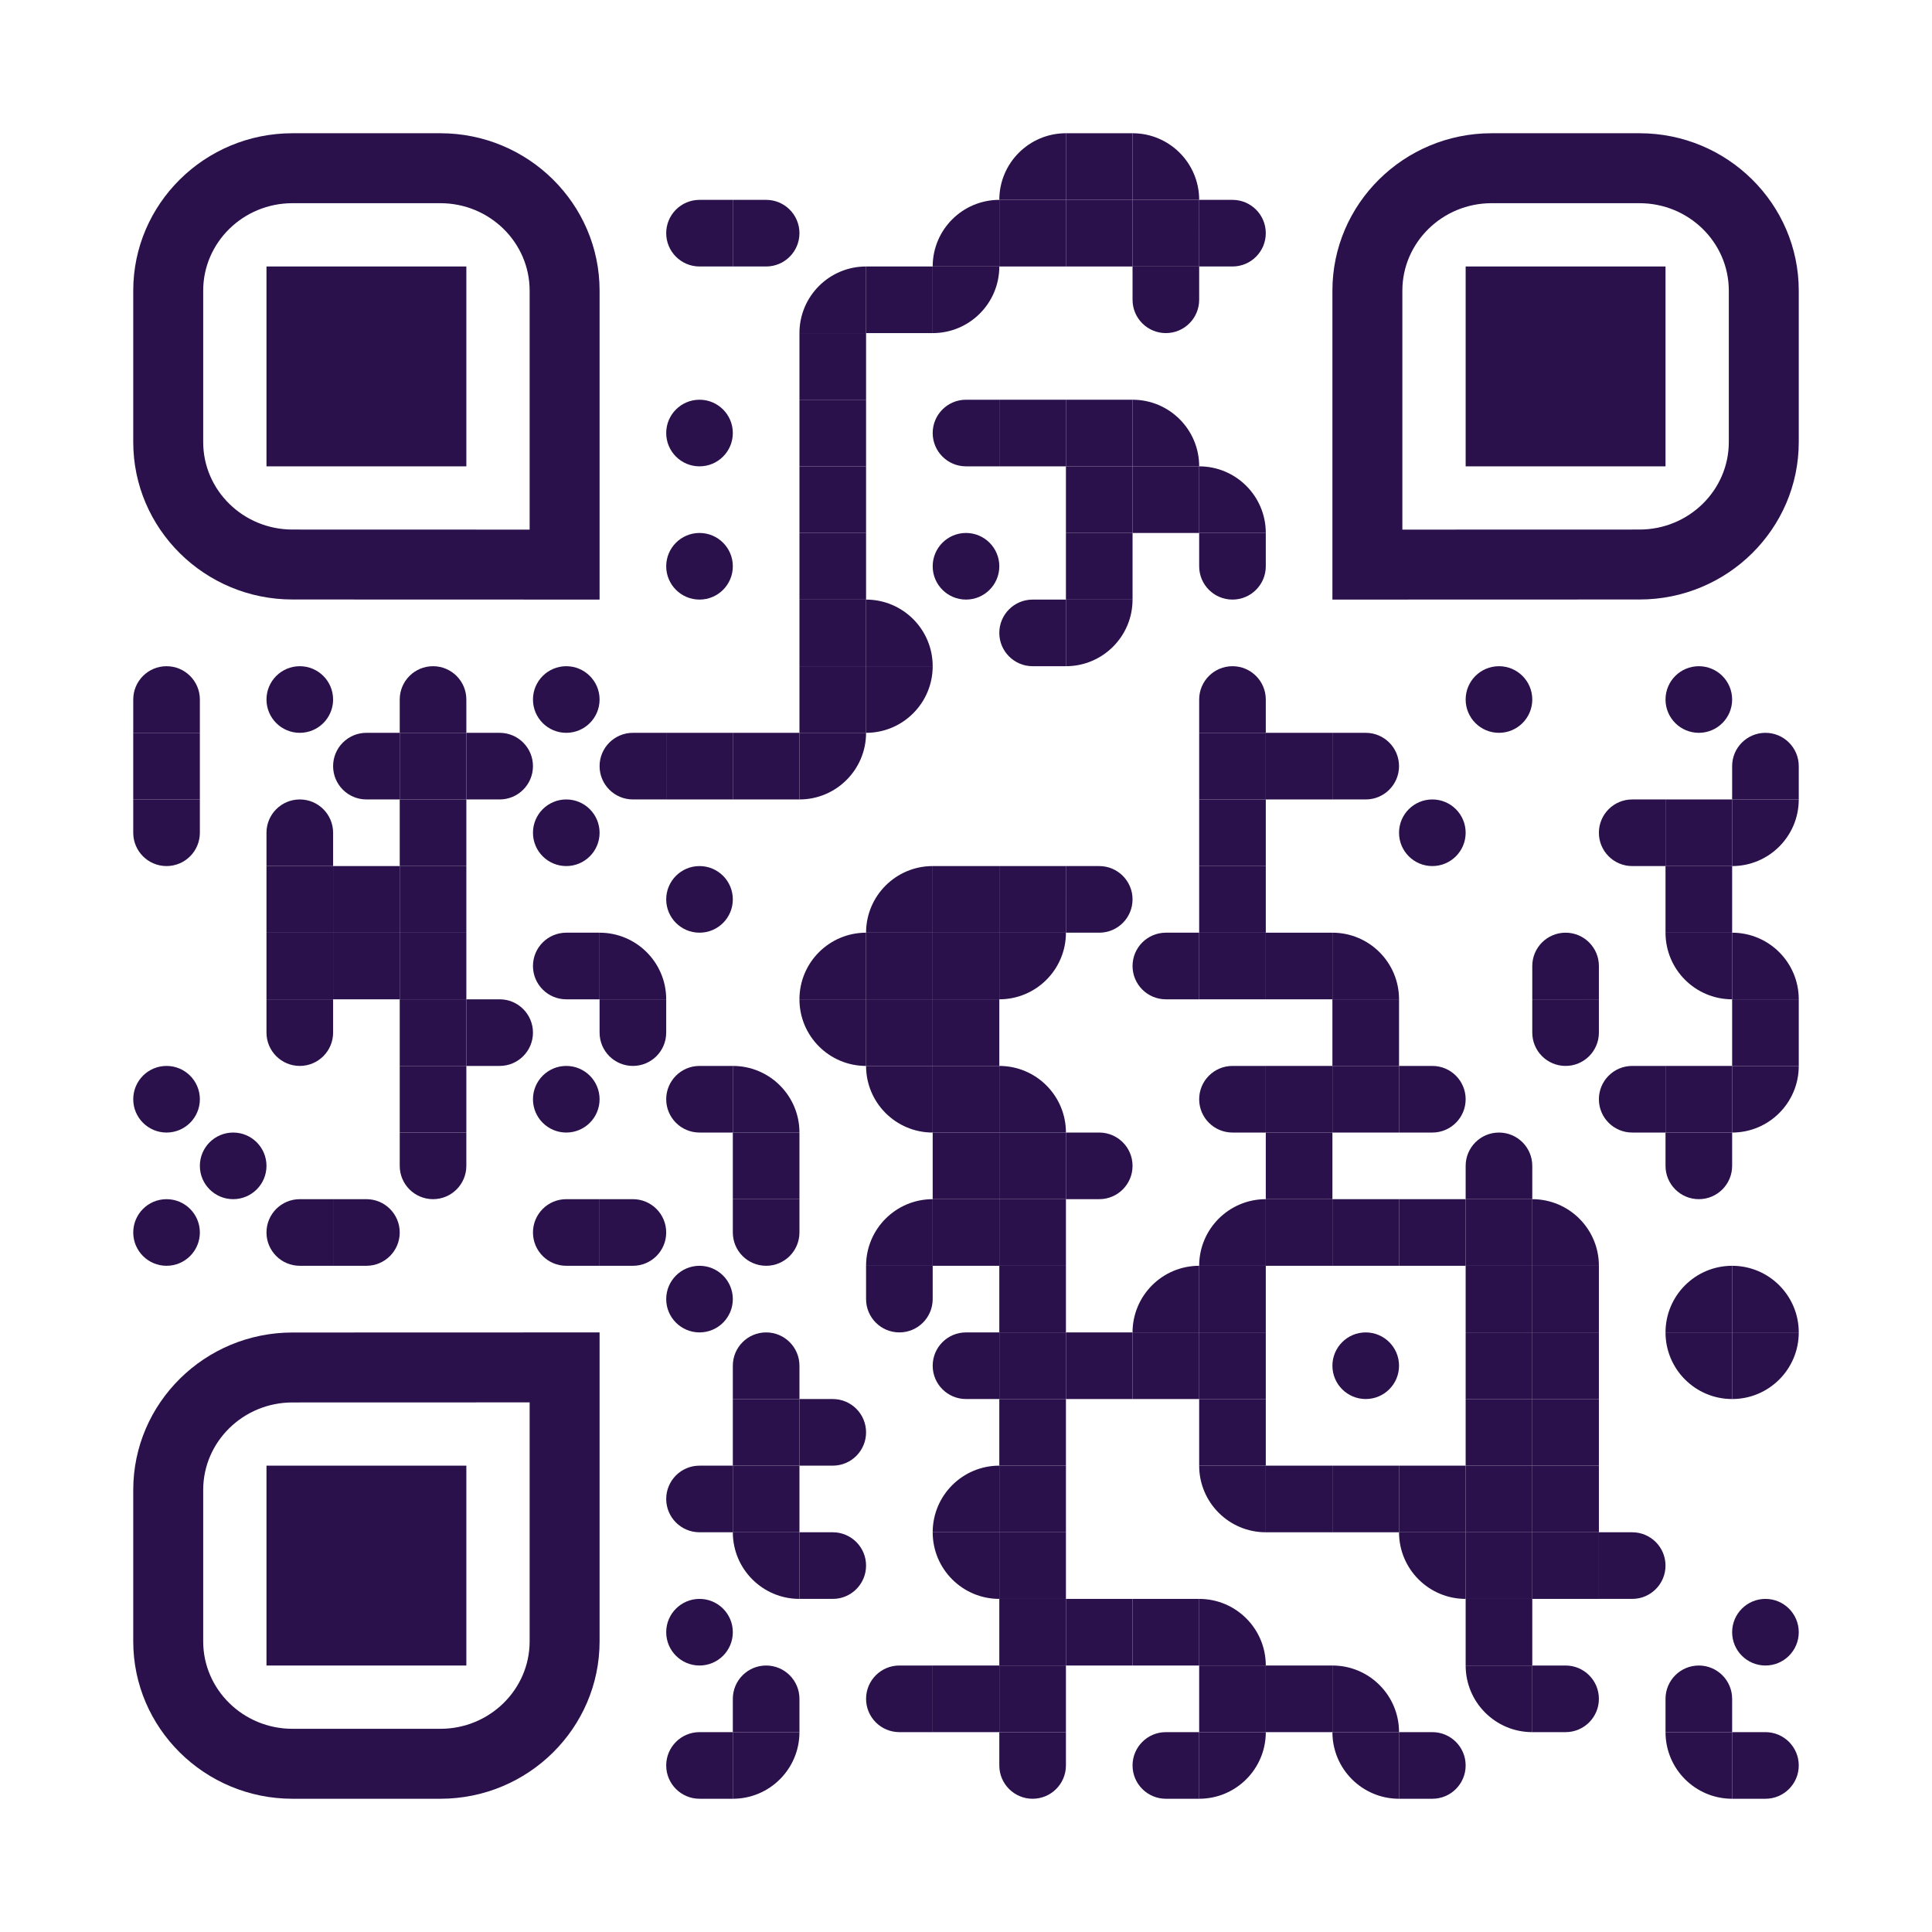 <?xml version="1.0" encoding="utf-8"?>
<!DOCTYPE svg PUBLIC "-//W3C//DTD SVG 1.1//EN" "http://www.w3.org/Graphics/SVG/1.1/DTD/svg11.dtd">
<svg version="1.1" id="Layer_1" xmlns="http://www.w3.org/2000/svg" xmlns:xlink="http://www.w3.org/1999/xlink" x="0px" y="0px"
width="348px" height="348px" viewBox="0 0 348 348" enable-background="new 0 0 348 348" xml:space="preserve">
<rect x="0" y="0" width="348" height="348" fill="rgb(255,255,255)" /><g transform="translate(24,24)"><g transform="translate(156,0) scale(0.024,0.024)"><g transform="" style="fill: rgb(42, 17, 75);">
<g>
	<path d="M0,500h500V0C223.861,0.001,0,223.854,0,500z"/>
</g>
</g></g><g transform="translate(168,0) scale(0.12,0.12)"><g transform="" style="fill: rgb(42, 17, 75);">
<rect width="100" height="100"/>
</g></g><g transform="translate(180,0) scale(0.024,0.024)"><g transform="" style="fill: rgb(42, 17, 75);">
<g>
	<path d="M0,0v500h500C500,223.853,276.142,0,0,0z"/>
</g>
</g></g><g transform="translate(96,12) scale(0.024,0.024)"><g transform="" style="fill: rgb(42, 17, 75);">
<path d="M250,0c58.27,0,250,0,250,0s0,170.182,0,250c0,62.305,0,250,0,250s-174.219,0-250,0
	C111.881,500,0,388.021,0,250C0,111.963,111.881,0,250,0z"/>
</g></g><g transform="translate(108,12) scale(0.024,0.024)"><g transform="" style="fill: rgb(42, 17, 75);">
<path d="M250,500c-58.271,0-250,0-250,0s0-170.207,0-250C0,187.676,0,0,0,0s174.261,0,250,0c138.064,0,250,111.929,250,250
	C500,388.064,388.064,500,250,500z"/>
</g></g><g transform="translate(144,12) scale(0.024,0.024)"><g transform="" style="fill: rgb(42, 17, 75);">
<g>
	<path d="M0,500h500V0C223.861,0.001,0,223.854,0,500z"/>
</g>
</g></g><g transform="translate(156,12) scale(0.12,0.12)"><g transform="" style="fill: rgb(42, 17, 75);">
<rect width="100" height="100"/>
</g></g><g transform="translate(168,12) scale(0.12,0.12)"><g transform="" style="fill: rgb(42, 17, 75);">
<rect width="100" height="100"/>
</g></g><g transform="translate(180,12) scale(0.12,0.12)"><g transform="" style="fill: rgb(42, 17, 75);">
<rect width="100" height="100"/>
</g></g><g transform="translate(192,12) scale(0.024,0.024)"><g transform="" style="fill: rgb(42, 17, 75);">
<path d="M250,500c-58.271,0-250,0-250,0s0-170.207,0-250C0,187.676,0,0,0,0s174.261,0,250,0c138.064,0,250,111.929,250,250
	C500,388.064,388.064,500,250,500z"/>
</g></g><g transform="translate(120,24) scale(0.024,0.024)"><g transform="" style="fill: rgb(42, 17, 75);">
<g>
	<path d="M0,500h500V0C223.861,0.001,0,223.854,0,500z"/>
</g>
</g></g><g transform="translate(132,24) scale(0.12,0.12)"><g transform="" style="fill: rgb(42, 17, 75);">
<rect width="100" height="100"/>
</g></g><g transform="translate(144,24) scale(0.024,0.024)"><g transform="" style="fill: rgb(42, 17, 75);">
<g>
	<path d="M500,0H0v500C276.142,500,500,276.142,500,0z"/>
</g>
</g></g><g transform="translate(180,24) scale(0.024,0.024)"><g transform="" style="fill: rgb(42, 17, 75);">
<path d="M0,250C0,191.729,0,0,0,0s170.201,0,250,0c62.324,0,250,0,250,0s0,174.261,0,250c0,138.064-111.936,250-250,250
	C111.929,500,0,388.064,0,250z"/>
</g></g><g transform="translate(120,36) scale(0.12,0.12)"><g transform="" style="fill: rgb(42, 17, 75);">
<rect width="100" height="100"/>
</g></g><g transform="translate(96,48) scale(0.024,0.024)"><g transform="" style="fill: rgb(42, 17, 75);">
<path d="M250,0c138.077,0,250,111.93,250,250c0,138.077-111.923,250-250,250C111.93,500,0,388.077,0,250C0,111.93,111.93,0,250,0z"
	/>
</g></g><g transform="translate(120,48) scale(0.12,0.12)"><g transform="" style="fill: rgb(42, 17, 75);">
<rect width="100" height="100"/>
</g></g><g transform="translate(144,48) scale(0.024,0.024)"><g transform="" style="fill: rgb(42, 17, 75);">
<path d="M250,0c58.27,0,250,0,250,0s0,170.182,0,250c0,62.305,0,250,0,250s-174.219,0-250,0
	C111.881,500,0,388.021,0,250C0,111.963,111.881,0,250,0z"/>
</g></g><g transform="translate(156,48) scale(0.12,0.12)"><g transform="" style="fill: rgb(42, 17, 75);">
<rect width="100" height="100"/>
</g></g><g transform="translate(168,48) scale(0.12,0.12)"><g transform="" style="fill: rgb(42, 17, 75);">
<rect width="100" height="100"/>
</g></g><g transform="translate(180,48) scale(0.024,0.024)"><g transform="" style="fill: rgb(42, 17, 75);">
<g>
	<path d="M0,0v500h500C500,223.853,276.142,0,0,0z"/>
</g>
</g></g><g transform="translate(120,60) scale(0.12,0.12)"><g transform="" style="fill: rgb(42, 17, 75);">
<rect width="100" height="100"/>
</g></g><g transform="translate(168,60) scale(0.12,0.12)"><g transform="" style="fill: rgb(42, 17, 75);">
<rect width="100" height="100"/>
</g></g><g transform="translate(180,60) scale(0.12,0.12)"><g transform="" style="fill: rgb(42, 17, 75);">
<rect width="100" height="100"/>
</g></g><g transform="translate(192,60) scale(0.024,0.024)"><g transform="" style="fill: rgb(42, 17, 75);">
<g>
	<path d="M0,0v500h500C500,223.853,276.142,0,0,0z"/>
</g>
</g></g><g transform="translate(96,72) scale(0.024,0.024)"><g transform="" style="fill: rgb(42, 17, 75);">
<path d="M250,0c138.077,0,250,111.93,250,250c0,138.077-111.923,250-250,250C111.93,500,0,388.077,0,250C0,111.93,111.93,0,250,0z"
	/>
</g></g><g transform="translate(120,72) scale(0.12,0.12)"><g transform="" style="fill: rgb(42, 17, 75);">
<rect width="100" height="100"/>
</g></g><g transform="translate(144,72) scale(0.024,0.024)"><g transform="" style="fill: rgb(42, 17, 75);">
<path d="M250,0c138.077,0,250,111.93,250,250c0,138.077-111.923,250-250,250C111.93,500,0,388.077,0,250C0,111.93,111.93,0,250,0z"
	/>
</g></g><g transform="translate(168,72) scale(0.12,0.12)"><g transform="" style="fill: rgb(42, 17, 75);">
<rect width="100" height="100"/>
</g></g><g transform="translate(192,72) scale(0.024,0.024)"><g transform="" style="fill: rgb(42, 17, 75);">
<path d="M0,250C0,191.729,0,0,0,0s170.201,0,250,0c62.324,0,250,0,250,0s0,174.261,0,250c0,138.064-111.936,250-250,250
	C111.929,500,0,388.064,0,250z"/>
</g></g><g transform="translate(120,84) scale(0.12,0.12)"><g transform="" style="fill: rgb(42, 17, 75);">
<rect width="100" height="100"/>
</g></g><g transform="translate(132,84) scale(0.024,0.024)"><g transform="" style="fill: rgb(42, 17, 75);">
<g>
	<path d="M0,0v500h500C500,223.853,276.142,0,0,0z"/>
</g>
</g></g><g transform="translate(156,84) scale(0.024,0.024)"><g transform="" style="fill: rgb(42, 17, 75);">
<path d="M250,0c58.27,0,250,0,250,0s0,170.182,0,250c0,62.305,0,250,0,250s-174.219,0-250,0
	C111.881,500,0,388.021,0,250C0,111.963,111.881,0,250,0z"/>
</g></g><g transform="translate(168,84) scale(0.024,0.024)"><g transform="" style="fill: rgb(42, 17, 75);">
<g>
	<path d="M500,0H0v500C276.142,500,500,276.142,500,0z"/>
</g>
</g></g><g transform="translate(0,96) scale(0.024,0.024)"><g transform="" style="fill: rgb(42, 17, 75);">
<path d="M500,250c0,58.266,0,250,0,250s-170.194,0-250-0.012c-62.324,0.012-250,0-250,0s0-174.241,0-249.994
	C0.006,111.931,111.929,0,249.994,0C388.064,0,500,111.93,500,250z"/>
</g></g><g transform="translate(24,96) scale(0.024,0.024)"><g transform="" style="fill: rgb(42, 17, 75);">
<path d="M250,0c138.077,0,250,111.93,250,250c0,138.077-111.923,250-250,250C111.93,500,0,388.077,0,250C0,111.93,111.93,0,250,0z"
	/>
</g></g><g transform="translate(48,96) scale(0.024,0.024)"><g transform="" style="fill: rgb(42, 17, 75);">
<path d="M500,250c0,58.266,0,250,0,250s-170.194,0-250-0.012c-62.324,0.012-250,0-250,0s0-174.241,0-249.994
	C0.006,111.931,111.929,0,249.994,0C388.064,0,500,111.93,500,250z"/>
</g></g><g transform="translate(72,96) scale(0.024,0.024)"><g transform="" style="fill: rgb(42, 17, 75);">
<path d="M250,0c138.077,0,250,111.93,250,250c0,138.077-111.923,250-250,250C111.93,500,0,388.077,0,250C0,111.93,111.93,0,250,0z"
	/>
</g></g><g transform="translate(120,96) scale(0.12,0.12)"><g transform="" style="fill: rgb(42, 17, 75);">
<rect width="100" height="100"/>
</g></g><g transform="translate(132,96) scale(0.024,0.024)"><g transform="" style="fill: rgb(42, 17, 75);">
<g>
	<path d="M500,0H0v500C276.142,500,500,276.142,500,0z"/>
</g>
</g></g><g transform="translate(192,96) scale(0.024,0.024)"><g transform="" style="fill: rgb(42, 17, 75);">
<path d="M500,250c0,58.266,0,250,0,250s-170.194,0-250-0.012c-62.324,0.012-250,0-250,0s0-174.241,0-249.994
	C0.006,111.931,111.929,0,249.994,0C388.064,0,500,111.93,500,250z"/>
</g></g><g transform="translate(240,96) scale(0.024,0.024)"><g transform="" style="fill: rgb(42, 17, 75);">
<path d="M250,0c138.077,0,250,111.93,250,250c0,138.077-111.923,250-250,250C111.93,500,0,388.077,0,250C0,111.93,111.93,0,250,0z"
	/>
</g></g><g transform="translate(276,96) scale(0.024,0.024)"><g transform="" style="fill: rgb(42, 17, 75);">
<path d="M250,0c138.077,0,250,111.93,250,250c0,138.077-111.923,250-250,250C111.93,500,0,388.077,0,250C0,111.93,111.93,0,250,0z"
	/>
</g></g><g transform="translate(0,108) scale(0.12,0.12)"><g transform="" style="fill: rgb(42, 17, 75);">
<rect width="100" height="100"/>
</g></g><g transform="translate(36,108) scale(0.024,0.024)"><g transform="" style="fill: rgb(42, 17, 75);">
<path d="M250,0c58.27,0,250,0,250,0s0,170.182,0,250c0,62.305,0,250,0,250s-174.219,0-250,0
	C111.881,500,0,388.021,0,250C0,111.963,111.881,0,250,0z"/>
</g></g><g transform="translate(48,108) scale(0.12,0.12)"><g transform="" style="fill: rgb(42, 17, 75);">
<rect width="100" height="100"/>
</g></g><g transform="translate(60,108) scale(0.024,0.024)"><g transform="" style="fill: rgb(42, 17, 75);">
<path d="M250,500c-58.271,0-250,0-250,0s0-170.207,0-250C0,187.676,0,0,0,0s174.261,0,250,0c138.064,0,250,111.929,250,250
	C500,388.064,388.064,500,250,500z"/>
</g></g><g transform="translate(84,108) scale(0.024,0.024)"><g transform="" style="fill: rgb(42, 17, 75);">
<path d="M250,0c58.27,0,250,0,250,0s0,170.182,0,250c0,62.305,0,250,0,250s-174.219,0-250,0
	C111.881,500,0,388.021,0,250C0,111.963,111.881,0,250,0z"/>
</g></g><g transform="translate(96,108) scale(0.12,0.12)"><g transform="" style="fill: rgb(42, 17, 75);">
<rect width="100" height="100"/>
</g></g><g transform="translate(108,108) scale(0.12,0.12)"><g transform="" style="fill: rgb(42, 17, 75);">
<rect width="100" height="100"/>
</g></g><g transform="translate(120,108) scale(0.024,0.024)"><g transform="" style="fill: rgb(42, 17, 75);">
<g>
	<path d="M500,0H0v500C276.142,500,500,276.142,500,0z"/>
</g>
</g></g><g transform="translate(192,108) scale(0.12,0.12)"><g transform="" style="fill: rgb(42, 17, 75);">
<rect width="100" height="100"/>
</g></g><g transform="translate(204,108) scale(0.12,0.12)"><g transform="" style="fill: rgb(42, 17, 75);">
<rect width="100" height="100"/>
</g></g><g transform="translate(216,108) scale(0.024,0.024)"><g transform="" style="fill: rgb(42, 17, 75);">
<path d="M250,500c-58.271,0-250,0-250,0s0-170.207,0-250C0,187.676,0,0,0,0s174.261,0,250,0c138.064,0,250,111.929,250,250
	C500,388.064,388.064,500,250,500z"/>
</g></g><g transform="translate(288,108) scale(0.024,0.024)"><g transform="" style="fill: rgb(42, 17, 75);">
<path d="M500,250c0,58.266,0,250,0,250s-170.194,0-250-0.012c-62.324,0.012-250,0-250,0s0-174.241,0-249.994
	C0.006,111.931,111.929,0,249.994,0C388.064,0,500,111.93,500,250z"/>
</g></g><g transform="translate(0,120) scale(0.024,0.024)"><g transform="" style="fill: rgb(42, 17, 75);">
<path d="M0,250C0,191.729,0,0,0,0s170.201,0,250,0c62.324,0,250,0,250,0s0,174.261,0,250c0,138.064-111.936,250-250,250
	C111.929,500,0,388.064,0,250z"/>
</g></g><g transform="translate(24,120) scale(0.024,0.024)"><g transform="" style="fill: rgb(42, 17, 75);">
<path d="M500,250c0,58.266,0,250,0,250s-170.194,0-250-0.012c-62.324,0.012-250,0-250,0s0-174.241,0-249.994
	C0.006,111.931,111.929,0,249.994,0C388.064,0,500,111.93,500,250z"/>
</g></g><g transform="translate(48,120) scale(0.12,0.12)"><g transform="" style="fill: rgb(42, 17, 75);">
<rect width="100" height="100"/>
</g></g><g transform="translate(72,120) scale(0.024,0.024)"><g transform="" style="fill: rgb(42, 17, 75);">
<path d="M250,0c138.077,0,250,111.93,250,250c0,138.077-111.923,250-250,250C111.93,500,0,388.077,0,250C0,111.93,111.93,0,250,0z"
	/>
</g></g><g transform="translate(192,120) scale(0.12,0.12)"><g transform="" style="fill: rgb(42, 17, 75);">
<rect width="100" height="100"/>
</g></g><g transform="translate(228,120) scale(0.024,0.024)"><g transform="" style="fill: rgb(42, 17, 75);">
<path d="M250,0c138.077,0,250,111.93,250,250c0,138.077-111.923,250-250,250C111.93,500,0,388.077,0,250C0,111.93,111.93,0,250,0z"
	/>
</g></g><g transform="translate(264,120) scale(0.024,0.024)"><g transform="" style="fill: rgb(42, 17, 75);">
<path d="M250,0c58.27,0,250,0,250,0s0,170.182,0,250c0,62.305,0,250,0,250s-174.219,0-250,0
	C111.881,500,0,388.021,0,250C0,111.963,111.881,0,250,0z"/>
</g></g><g transform="translate(276,120) scale(0.12,0.12)"><g transform="" style="fill: rgb(42, 17, 75);">
<rect width="100" height="100"/>
</g></g><g transform="translate(288,120) scale(0.024,0.024)"><g transform="" style="fill: rgb(42, 17, 75);">
<g>
	<path d="M500,0H0v500C276.142,500,500,276.142,500,0z"/>
</g>
</g></g><g transform="translate(24,132) scale(0.12,0.12)"><g transform="" style="fill: rgb(42, 17, 75);">
<rect width="100" height="100"/>
</g></g><g transform="translate(36,132) scale(0.12,0.12)"><g transform="" style="fill: rgb(42, 17, 75);">
<rect width="100" height="100"/>
</g></g><g transform="translate(48,132) scale(0.12,0.12)"><g transform="" style="fill: rgb(42, 17, 75);">
<rect width="100" height="100"/>
</g></g><g transform="translate(96,132) scale(0.024,0.024)"><g transform="" style="fill: rgb(42, 17, 75);">
<path d="M250,0c138.077,0,250,111.93,250,250c0,138.077-111.923,250-250,250C111.93,500,0,388.077,0,250C0,111.93,111.93,0,250,0z"
	/>
</g></g><g transform="translate(132,132) scale(0.024,0.024)"><g transform="" style="fill: rgb(42, 17, 75);">
<g>
	<path d="M0,500h500V0C223.861,0.001,0,223.854,0,500z"/>
</g>
</g></g><g transform="translate(144,132) scale(0.12,0.12)"><g transform="" style="fill: rgb(42, 17, 75);">
<rect width="100" height="100"/>
</g></g><g transform="translate(156,132) scale(0.12,0.12)"><g transform="" style="fill: rgb(42, 17, 75);">
<rect width="100" height="100"/>
</g></g><g transform="translate(168,132) scale(0.024,0.024)"><g transform="" style="fill: rgb(42, 17, 75);">
<path d="M250,500c-58.271,0-250,0-250,0s0-170.207,0-250C0,187.676,0,0,0,0s174.261,0,250,0c138.064,0,250,111.929,250,250
	C500,388.064,388.064,500,250,500z"/>
</g></g><g transform="translate(192,132) scale(0.12,0.12)"><g transform="" style="fill: rgb(42, 17, 75);">
<rect width="100" height="100"/>
</g></g><g transform="translate(276,132) scale(0.12,0.12)"><g transform="" style="fill: rgb(42, 17, 75);">
<rect width="100" height="100"/>
</g></g><g transform="translate(24,144) scale(0.12,0.12)"><g transform="" style="fill: rgb(42, 17, 75);">
<rect width="100" height="100"/>
</g></g><g transform="translate(36,144) scale(0.12,0.12)"><g transform="" style="fill: rgb(42, 17, 75);">
<rect width="100" height="100"/>
</g></g><g transform="translate(48,144) scale(0.12,0.12)"><g transform="" style="fill: rgb(42, 17, 75);">
<rect width="100" height="100"/>
</g></g><g transform="translate(72,144) scale(0.024,0.024)"><g transform="" style="fill: rgb(42, 17, 75);">
<path d="M250,0c58.27,0,250,0,250,0s0,170.182,0,250c0,62.305,0,250,0,250s-174.219,0-250,0
	C111.881,500,0,388.021,0,250C0,111.963,111.881,0,250,0z"/>
</g></g><g transform="translate(84,144) scale(0.024,0.024)"><g transform="" style="fill: rgb(42, 17, 75);">
<g>
	<path d="M0,0v500h500C500,223.853,276.142,0,0,0z"/>
</g>
</g></g><g transform="translate(120,144) scale(0.024,0.024)"><g transform="" style="fill: rgb(42, 17, 75);">
<g>
	<path d="M0,500h500V0C223.861,0.001,0,223.854,0,500z"/>
</g>
</g></g><g transform="translate(132,144) scale(0.12,0.12)"><g transform="" style="fill: rgb(42, 17, 75);">
<rect width="100" height="100"/>
</g></g><g transform="translate(144,144) scale(0.12,0.12)"><g transform="" style="fill: rgb(42, 17, 75);">
<rect width="100" height="100"/>
</g></g><g transform="translate(156,144) scale(0.024,0.024)"><g transform="" style="fill: rgb(42, 17, 75);">
<g>
	<path d="M500,0H0v500C276.142,500,500,276.142,500,0z"/>
</g>
</g></g><g transform="translate(180,144) scale(0.024,0.024)"><g transform="" style="fill: rgb(42, 17, 75);">
<path d="M250,0c58.27,0,250,0,250,0s0,170.182,0,250c0,62.305,0,250,0,250s-174.219,0-250,0
	C111.881,500,0,388.021,0,250C0,111.963,111.881,0,250,0z"/>
</g></g><g transform="translate(192,144) scale(0.12,0.12)"><g transform="" style="fill: rgb(42, 17, 75);">
<rect width="100" height="100"/>
</g></g><g transform="translate(204,144) scale(0.12,0.12)"><g transform="" style="fill: rgb(42, 17, 75);">
<rect width="100" height="100"/>
</g></g><g transform="translate(216,144) scale(0.024,0.024)"><g transform="" style="fill: rgb(42, 17, 75);">
<g>
	<path d="M0,0v500h500C500,223.853,276.142,0,0,0z"/>
</g>
</g></g><g transform="translate(252,144) scale(0.024,0.024)"><g transform="" style="fill: rgb(42, 17, 75);">
<path d="M500,250c0,58.266,0,250,0,250s-170.194,0-250-0.012c-62.324,0.012-250,0-250,0s0-174.241,0-249.994
	C0.006,111.931,111.929,0,249.994,0C388.064,0,500,111.93,500,250z"/>
</g></g><g transform="translate(276,144) scale(0.024,0.024)"><g transform="" style="fill: rgb(42, 17, 75);">
<g>
	<path d="M500,500V0H0C0.001,276.142,223.853,500,500,500z"/>
</g>
</g></g><g transform="translate(288,144) scale(0.024,0.024)"><g transform="" style="fill: rgb(42, 17, 75);">
<g>
	<path d="M0,0v500h500C500,223.853,276.142,0,0,0z"/>
</g>
</g></g><g transform="translate(24,156) scale(0.024,0.024)"><g transform="" style="fill: rgb(42, 17, 75);">
<path d="M0,250C0,191.729,0,0,0,0s170.201,0,250,0c62.324,0,250,0,250,0s0,174.261,0,250c0,138.064-111.936,250-250,250
	C111.929,500,0,388.064,0,250z"/>
</g></g><g transform="translate(48,156) scale(0.12,0.12)"><g transform="" style="fill: rgb(42, 17, 75);">
<rect width="100" height="100"/>
</g></g><g transform="translate(60,156) scale(0.024,0.024)"><g transform="" style="fill: rgb(42, 17, 75);">
<path d="M250,500c-58.271,0-250,0-250,0s0-170.207,0-250C0,187.676,0,0,0,0s174.261,0,250,0c138.064,0,250,111.929,250,250
	C500,388.064,388.064,500,250,500z"/>
</g></g><g transform="translate(84,156) scale(0.024,0.024)"><g transform="" style="fill: rgb(42, 17, 75);">
<path d="M0,250C0,191.729,0,0,0,0s170.201,0,250,0c62.324,0,250,0,250,0s0,174.261,0,250c0,138.064-111.936,250-250,250
	C111.929,500,0,388.064,0,250z"/>
</g></g><g transform="translate(120,156) scale(0.024,0.024)"><g transform="" style="fill: rgb(42, 17, 75);">
<g>
	<path d="M500,500V0H0C0.001,276.142,223.853,500,500,500z"/>
</g>
</g></g><g transform="translate(132,156) scale(0.12,0.12)"><g transform="" style="fill: rgb(42, 17, 75);">
<rect width="100" height="100"/>
</g></g><g transform="translate(144,156) scale(0.12,0.12)"><g transform="" style="fill: rgb(42, 17, 75);">
<rect width="100" height="100"/>
</g></g><g transform="translate(216,156) scale(0.12,0.12)"><g transform="" style="fill: rgb(42, 17, 75);">
<rect width="100" height="100"/>
</g></g><g transform="translate(252,156) scale(0.024,0.024)"><g transform="" style="fill: rgb(42, 17, 75);">
<path d="M0,250C0,191.729,0,0,0,0s170.201,0,250,0c62.324,0,250,0,250,0s0,174.261,0,250c0,138.064-111.936,250-250,250
	C111.929,500,0,388.064,0,250z"/>
</g></g><g transform="translate(288,156) scale(0.12,0.12)"><g transform="" style="fill: rgb(42, 17, 75);">
<rect width="100" height="100"/>
</g></g><g transform="translate(0,168) scale(0.024,0.024)"><g transform="" style="fill: rgb(42, 17, 75);">
<path d="M250,0c138.077,0,250,111.93,250,250c0,138.077-111.923,250-250,250C111.93,500,0,388.077,0,250C0,111.93,111.93,0,250,0z"
	/>
</g></g><g transform="translate(48,168) scale(0.12,0.12)"><g transform="" style="fill: rgb(42, 17, 75);">
<rect width="100" height="100"/>
</g></g><g transform="translate(72,168) scale(0.024,0.024)"><g transform="" style="fill: rgb(42, 17, 75);">
<path d="M250,0c138.077,0,250,111.93,250,250c0,138.077-111.923,250-250,250C111.93,500,0,388.077,0,250C0,111.93,111.93,0,250,0z"
	/>
</g></g><g transform="translate(96,168) scale(0.024,0.024)"><g transform="" style="fill: rgb(42, 17, 75);">
<path d="M250,0c58.27,0,250,0,250,0s0,170.182,0,250c0,62.305,0,250,0,250s-174.219,0-250,0
	C111.881,500,0,388.021,0,250C0,111.963,111.881,0,250,0z"/>
</g></g><g transform="translate(108,168) scale(0.024,0.024)"><g transform="" style="fill: rgb(42, 17, 75);">
<g>
	<path d="M0,0v500h500C500,223.853,276.142,0,0,0z"/>
</g>
</g></g><g transform="translate(132,168) scale(0.024,0.024)"><g transform="" style="fill: rgb(42, 17, 75);">
<g>
	<path d="M500,500V0H0C0.001,276.142,223.853,500,500,500z"/>
</g>
</g></g><g transform="translate(144,168) scale(0.12,0.12)"><g transform="" style="fill: rgb(42, 17, 75);">
<rect width="100" height="100"/>
</g></g><g transform="translate(156,168) scale(0.024,0.024)"><g transform="" style="fill: rgb(42, 17, 75);">
<g>
	<path d="M0,0v500h500C500,223.853,276.142,0,0,0z"/>
</g>
</g></g><g transform="translate(192,168) scale(0.024,0.024)"><g transform="" style="fill: rgb(42, 17, 75);">
<path d="M250,0c58.27,0,250,0,250,0s0,170.182,0,250c0,62.305,0,250,0,250s-174.219,0-250,0
	C111.881,500,0,388.021,0,250C0,111.963,111.881,0,250,0z"/>
</g></g><g transform="translate(204,168) scale(0.12,0.12)"><g transform="" style="fill: rgb(42, 17, 75);">
<rect width="100" height="100"/>
</g></g><g transform="translate(216,168) scale(0.12,0.12)"><g transform="" style="fill: rgb(42, 17, 75);">
<rect width="100" height="100"/>
</g></g><g transform="translate(228,168) scale(0.024,0.024)"><g transform="" style="fill: rgb(42, 17, 75);">
<path d="M250,500c-58.271,0-250,0-250,0s0-170.207,0-250C0,187.676,0,0,0,0s174.261,0,250,0c138.064,0,250,111.929,250,250
	C500,388.064,388.064,500,250,500z"/>
</g></g><g transform="translate(264,168) scale(0.024,0.024)"><g transform="" style="fill: rgb(42, 17, 75);">
<path d="M250,0c58.27,0,250,0,250,0s0,170.182,0,250c0,62.305,0,250,0,250s-174.219,0-250,0
	C111.881,500,0,388.021,0,250C0,111.963,111.881,0,250,0z"/>
</g></g><g transform="translate(276,168) scale(0.12,0.12)"><g transform="" style="fill: rgb(42, 17, 75);">
<rect width="100" height="100"/>
</g></g><g transform="translate(288,168) scale(0.024,0.024)"><g transform="" style="fill: rgb(42, 17, 75);">
<g>
	<path d="M500,0H0v500C276.142,500,500,276.142,500,0z"/>
</g>
</g></g><g transform="translate(12,180) scale(0.024,0.024)"><g transform="" style="fill: rgb(42, 17, 75);">
<path d="M250,0c138.077,0,250,111.93,250,250c0,138.077-111.923,250-250,250C111.93,500,0,388.077,0,250C0,111.93,111.93,0,250,0z"
	/>
</g></g><g transform="translate(48,180) scale(0.024,0.024)"><g transform="" style="fill: rgb(42, 17, 75);">
<path d="M0,250C0,191.729,0,0,0,0s170.201,0,250,0c62.324,0,250,0,250,0s0,174.261,0,250c0,138.064-111.936,250-250,250
	C111.929,500,0,388.064,0,250z"/>
</g></g><g transform="translate(108,180) scale(0.12,0.12)"><g transform="" style="fill: rgb(42, 17, 75);">
<rect width="100" height="100"/>
</g></g><g transform="translate(144,180) scale(0.12,0.12)"><g transform="" style="fill: rgb(42, 17, 75);">
<rect width="100" height="100"/>
</g></g><g transform="translate(156,180) scale(0.12,0.12)"><g transform="" style="fill: rgb(42, 17, 75);">
<rect width="100" height="100"/>
</g></g><g transform="translate(168,180) scale(0.024,0.024)"><g transform="" style="fill: rgb(42, 17, 75);">
<path d="M250,500c-58.271,0-250,0-250,0s0-170.207,0-250C0,187.676,0,0,0,0s174.261,0,250,0c138.064,0,250,111.929,250,250
	C500,388.064,388.064,500,250,500z"/>
</g></g><g transform="translate(204,180) scale(0.12,0.12)"><g transform="" style="fill: rgb(42, 17, 75);">
<rect width="100" height="100"/>
</g></g><g transform="translate(240,180) scale(0.024,0.024)"><g transform="" style="fill: rgb(42, 17, 75);">
<path d="M500,250c0,58.266,0,250,0,250s-170.194,0-250-0.012c-62.324,0.012-250,0-250,0s0-174.241,0-249.994
	C0.006,111.931,111.929,0,249.994,0C388.064,0,500,111.93,500,250z"/>
</g></g><g transform="translate(276,180) scale(0.024,0.024)"><g transform="" style="fill: rgb(42, 17, 75);">
<path d="M0,250C0,191.729,0,0,0,0s170.201,0,250,0c62.324,0,250,0,250,0s0,174.261,0,250c0,138.064-111.936,250-250,250
	C111.929,500,0,388.064,0,250z"/>
</g></g><g transform="translate(0,192) scale(0.024,0.024)"><g transform="" style="fill: rgb(42, 17, 75);">
<path d="M250,0c138.077,0,250,111.93,250,250c0,138.077-111.923,250-250,250C111.93,500,0,388.077,0,250C0,111.93,111.93,0,250,0z"
	/>
</g></g><g transform="translate(24,192) scale(0.024,0.024)"><g transform="" style="fill: rgb(42, 17, 75);">
<path d="M250,0c58.27,0,250,0,250,0s0,170.182,0,250c0,62.305,0,250,0,250s-174.219,0-250,0
	C111.881,500,0,388.021,0,250C0,111.963,111.881,0,250,0z"/>
</g></g><g transform="translate(36,192) scale(0.024,0.024)"><g transform="" style="fill: rgb(42, 17, 75);">
<path d="M250,500c-58.271,0-250,0-250,0s0-170.207,0-250C0,187.676,0,0,0,0s174.261,0,250,0c138.064,0,250,111.929,250,250
	C500,388.064,388.064,500,250,500z"/>
</g></g><g transform="translate(72,192) scale(0.024,0.024)"><g transform="" style="fill: rgb(42, 17, 75);">
<path d="M250,0c58.27,0,250,0,250,0s0,170.182,0,250c0,62.305,0,250,0,250s-174.219,0-250,0
	C111.881,500,0,388.021,0,250C0,111.963,111.881,0,250,0z"/>
</g></g><g transform="translate(84,192) scale(0.024,0.024)"><g transform="" style="fill: rgb(42, 17, 75);">
<path d="M250,500c-58.271,0-250,0-250,0s0-170.207,0-250C0,187.676,0,0,0,0s174.261,0,250,0c138.064,0,250,111.929,250,250
	C500,388.064,388.064,500,250,500z"/>
</g></g><g transform="translate(108,192) scale(0.024,0.024)"><g transform="" style="fill: rgb(42, 17, 75);">
<path d="M0,250C0,191.729,0,0,0,0s170.201,0,250,0c62.324,0,250,0,250,0s0,174.261,0,250c0,138.064-111.936,250-250,250
	C111.929,500,0,388.064,0,250z"/>
</g></g><g transform="translate(132,192) scale(0.024,0.024)"><g transform="" style="fill: rgb(42, 17, 75);">
<g>
	<path d="M0,500h500V0C223.861,0.001,0,223.854,0,500z"/>
</g>
</g></g><g transform="translate(144,192) scale(0.12,0.12)"><g transform="" style="fill: rgb(42, 17, 75);">
<rect width="100" height="100"/>
</g></g><g transform="translate(156,192) scale(0.12,0.12)"><g transform="" style="fill: rgb(42, 17, 75);">
<rect width="100" height="100"/>
</g></g><g transform="translate(192,192) scale(0.024,0.024)"><g transform="" style="fill: rgb(42, 17, 75);">
<g>
	<path d="M0,500h500V0C223.861,0.001,0,223.854,0,500z"/>
</g>
</g></g><g transform="translate(204,192) scale(0.12,0.12)"><g transform="" style="fill: rgb(42, 17, 75);">
<rect width="100" height="100"/>
</g></g><g transform="translate(216,192) scale(0.12,0.12)"><g transform="" style="fill: rgb(42, 17, 75);">
<rect width="100" height="100"/>
</g></g><g transform="translate(228,192) scale(0.12,0.12)"><g transform="" style="fill: rgb(42, 17, 75);">
<rect width="100" height="100"/>
</g></g><g transform="translate(240,192) scale(0.12,0.12)"><g transform="" style="fill: rgb(42, 17, 75);">
<rect width="100" height="100"/>
</g></g><g transform="translate(252,192) scale(0.024,0.024)"><g transform="" style="fill: rgb(42, 17, 75);">
<g>
	<path d="M0,0v500h500C500,223.853,276.142,0,0,0z"/>
</g>
</g></g><g transform="translate(96,204) scale(0.024,0.024)"><g transform="" style="fill: rgb(42, 17, 75);">
<path d="M250,0c138.077,0,250,111.93,250,250c0,138.077-111.923,250-250,250C111.93,500,0,388.077,0,250C0,111.93,111.93,0,250,0z"
	/>
</g></g><g transform="translate(132,204) scale(0.024,0.024)"><g transform="" style="fill: rgb(42, 17, 75);">
<path d="M0,250C0,191.729,0,0,0,0s170.201,0,250,0c62.324,0,250,0,250,0s0,174.261,0,250c0,138.064-111.936,250-250,250
	C111.929,500,0,388.064,0,250z"/>
</g></g><g transform="translate(156,204) scale(0.12,0.12)"><g transform="" style="fill: rgb(42, 17, 75);">
<rect width="100" height="100"/>
</g></g><g transform="translate(180,204) scale(0.024,0.024)"><g transform="" style="fill: rgb(42, 17, 75);">
<g>
	<path d="M0,500h500V0C223.861,0.001,0,223.854,0,500z"/>
</g>
</g></g><g transform="translate(192,204) scale(0.12,0.12)"><g transform="" style="fill: rgb(42, 17, 75);">
<rect width="100" height="100"/>
</g></g><g transform="translate(240,204) scale(0.12,0.12)"><g transform="" style="fill: rgb(42, 17, 75);">
<rect width="100" height="100"/>
</g></g><g transform="translate(252,204) scale(0.12,0.12)"><g transform="" style="fill: rgb(42, 17, 75);">
<rect width="100" height="100"/>
</g></g><g transform="translate(276,204) scale(0.024,0.024)"><g transform="" style="fill: rgb(42, 17, 75);">
<g>
	<path d="M0,500h500V0C223.861,0.001,0,223.854,0,500z"/>
</g>
</g></g><g transform="translate(288,204) scale(0.024,0.024)"><g transform="" style="fill: rgb(42, 17, 75);">
<g>
	<path d="M0,0v500h500C500,223.853,276.142,0,0,0z"/>
</g>
</g></g><g transform="translate(108,216) scale(0.024,0.024)"><g transform="" style="fill: rgb(42, 17, 75);">
<path d="M500,250c0,58.266,0,250,0,250s-170.194,0-250-0.012c-62.324,0.012-250,0-250,0s0-174.241,0-249.994
	C0.006,111.931,111.929,0,249.994,0C388.064,0,500,111.93,500,250z"/>
</g></g><g transform="translate(144,216) scale(0.024,0.024)"><g transform="" style="fill: rgb(42, 17, 75);">
<path d="M250,0c58.27,0,250,0,250,0s0,170.182,0,250c0,62.305,0,250,0,250s-174.219,0-250,0
	C111.881,500,0,388.021,0,250C0,111.963,111.881,0,250,0z"/>
</g></g><g transform="translate(156,216) scale(0.12,0.12)"><g transform="" style="fill: rgb(42, 17, 75);">
<rect width="100" height="100"/>
</g></g><g transform="translate(168,216) scale(0.12,0.12)"><g transform="" style="fill: rgb(42, 17, 75);">
<rect width="100" height="100"/>
</g></g><g transform="translate(180,216) scale(0.12,0.12)"><g transform="" style="fill: rgb(42, 17, 75);">
<rect width="100" height="100"/>
</g></g><g transform="translate(192,216) scale(0.12,0.12)"><g transform="" style="fill: rgb(42, 17, 75);">
<rect width="100" height="100"/>
</g></g><g transform="translate(216,216) scale(0.024,0.024)"><g transform="" style="fill: rgb(42, 17, 75);">
<path d="M250,0c138.077,0,250,111.93,250,250c0,138.077-111.923,250-250,250C111.93,500,0,388.077,0,250C0,111.93,111.93,0,250,0z"
	/>
</g></g><g transform="translate(240,216) scale(0.12,0.12)"><g transform="" style="fill: rgb(42, 17, 75);">
<rect width="100" height="100"/>
</g></g><g transform="translate(252,216) scale(0.12,0.12)"><g transform="" style="fill: rgb(42, 17, 75);">
<rect width="100" height="100"/>
</g></g><g transform="translate(276,216) scale(0.024,0.024)"><g transform="" style="fill: rgb(42, 17, 75);">
<g>
	<path d="M500,500V0H0C0.001,276.142,223.853,500,500,500z"/>
</g>
</g></g><g transform="translate(288,216) scale(0.024,0.024)"><g transform="" style="fill: rgb(42, 17, 75);">
<g>
	<path d="M500,0H0v500C276.142,500,500,276.142,500,0z"/>
</g>
</g></g><g transform="translate(108,228) scale(0.12,0.12)"><g transform="" style="fill: rgb(42, 17, 75);">
<rect width="100" height="100"/>
</g></g><g transform="translate(120,228) scale(0.024,0.024)"><g transform="" style="fill: rgb(42, 17, 75);">
<path d="M250,500c-58.271,0-250,0-250,0s0-170.207,0-250C0,187.676,0,0,0,0s174.261,0,250,0c138.064,0,250,111.929,250,250
	C500,388.064,388.064,500,250,500z"/>
</g></g><g transform="translate(156,228) scale(0.12,0.12)"><g transform="" style="fill: rgb(42, 17, 75);">
<rect width="100" height="100"/>
</g></g><g transform="translate(192,228) scale(0.12,0.12)"><g transform="" style="fill: rgb(42, 17, 75);">
<rect width="100" height="100"/>
</g></g><g transform="translate(240,228) scale(0.12,0.12)"><g transform="" style="fill: rgb(42, 17, 75);">
<rect width="100" height="100"/>
</g></g><g transform="translate(252,228) scale(0.12,0.12)"><g transform="" style="fill: rgb(42, 17, 75);">
<rect width="100" height="100"/>
</g></g><g transform="translate(96,240) scale(0.024,0.024)"><g transform="" style="fill: rgb(42, 17, 75);">
<path d="M250,0c58.27,0,250,0,250,0s0,170.182,0,250c0,62.305,0,250,0,250s-174.219,0-250,0
	C111.881,500,0,388.021,0,250C0,111.963,111.881,0,250,0z"/>
</g></g><g transform="translate(108,240) scale(0.12,0.12)"><g transform="" style="fill: rgb(42, 17, 75);">
<rect width="100" height="100"/>
</g></g><g transform="translate(144,240) scale(0.024,0.024)"><g transform="" style="fill: rgb(42, 17, 75);">
<g>
	<path d="M0,500h500V0C223.861,0.001,0,223.854,0,500z"/>
</g>
</g></g><g transform="translate(156,240) scale(0.12,0.12)"><g transform="" style="fill: rgb(42, 17, 75);">
<rect width="100" height="100"/>
</g></g><g transform="translate(192,240) scale(0.024,0.024)"><g transform="" style="fill: rgb(42, 17, 75);">
<g>
	<path d="M500,500V0H0C0.001,276.142,223.853,500,500,500z"/>
</g>
</g></g><g transform="translate(204,240) scale(0.12,0.12)"><g transform="" style="fill: rgb(42, 17, 75);">
<rect width="100" height="100"/>
</g></g><g transform="translate(216,240) scale(0.12,0.12)"><g transform="" style="fill: rgb(42, 17, 75);">
<rect width="100" height="100"/>
</g></g><g transform="translate(228,240) scale(0.12,0.12)"><g transform="" style="fill: rgb(42, 17, 75);">
<rect width="100" height="100"/>
</g></g><g transform="translate(240,240) scale(0.12,0.12)"><g transform="" style="fill: rgb(42, 17, 75);">
<rect width="100" height="100"/>
</g></g><g transform="translate(252,240) scale(0.12,0.12)"><g transform="" style="fill: rgb(42, 17, 75);">
<rect width="100" height="100"/>
</g></g><g transform="translate(108,252) scale(0.024,0.024)"><g transform="" style="fill: rgb(42, 17, 75);">
<g>
	<path d="M500,500V0H0C0.001,276.142,223.853,500,500,500z"/>
</g>
</g></g><g transform="translate(120,252) scale(0.024,0.024)"><g transform="" style="fill: rgb(42, 17, 75);">
<path d="M250,500c-58.271,0-250,0-250,0s0-170.207,0-250C0,187.676,0,0,0,0s174.261,0,250,0c138.064,0,250,111.929,250,250
	C500,388.064,388.064,500,250,500z"/>
</g></g><g transform="translate(144,252) scale(0.024,0.024)"><g transform="" style="fill: rgb(42, 17, 75);">
<g>
	<path d="M500,500V0H0C0.001,276.142,223.853,500,500,500z"/>
</g>
</g></g><g transform="translate(156,252) scale(0.12,0.12)"><g transform="" style="fill: rgb(42, 17, 75);">
<rect width="100" height="100"/>
</g></g><g transform="translate(228,252) scale(0.024,0.024)"><g transform="" style="fill: rgb(42, 17, 75);">
<g>
	<path d="M500,500V0H0C0.001,276.142,223.853,500,500,500z"/>
</g>
</g></g><g transform="translate(240,252) scale(0.12,0.12)"><g transform="" style="fill: rgb(42, 17, 75);">
<rect width="100" height="100"/>
</g></g><g transform="translate(252,252) scale(0.12,0.12)"><g transform="" style="fill: rgb(42, 17, 75);">
<rect width="100" height="100"/>
</g></g><g transform="translate(264,252) scale(0.024,0.024)"><g transform="" style="fill: rgb(42, 17, 75);">
<path d="M250,500c-58.271,0-250,0-250,0s0-170.207,0-250C0,187.676,0,0,0,0s174.261,0,250,0c138.064,0,250,111.929,250,250
	C500,388.064,388.064,500,250,500z"/>
</g></g><g transform="translate(96,264) scale(0.024,0.024)"><g transform="" style="fill: rgb(42, 17, 75);">
<path d="M250,0c138.077,0,250,111.93,250,250c0,138.077-111.923,250-250,250C111.93,500,0,388.077,0,250C0,111.93,111.93,0,250,0z"
	/>
</g></g><g transform="translate(156,264) scale(0.12,0.12)"><g transform="" style="fill: rgb(42, 17, 75);">
<rect width="100" height="100"/>
</g></g><g transform="translate(168,264) scale(0.12,0.12)"><g transform="" style="fill: rgb(42, 17, 75);">
<rect width="100" height="100"/>
</g></g><g transform="translate(180,264) scale(0.12,0.12)"><g transform="" style="fill: rgb(42, 17, 75);">
<rect width="100" height="100"/>
</g></g><g transform="translate(192,264) scale(0.024,0.024)"><g transform="" style="fill: rgb(42, 17, 75);">
<g>
	<path d="M0,0v500h500C500,223.853,276.142,0,0,0z"/>
</g>
</g></g><g transform="translate(240,264) scale(0.12,0.12)"><g transform="" style="fill: rgb(42, 17, 75);">
<rect width="100" height="100"/>
</g></g><g transform="translate(288,264) scale(0.024,0.024)"><g transform="" style="fill: rgb(42, 17, 75);">
<path d="M250,0c138.077,0,250,111.93,250,250c0,138.077-111.923,250-250,250C111.93,500,0,388.077,0,250C0,111.93,111.93,0,250,0z"
	/>
</g></g><g transform="translate(108,276) scale(0.024,0.024)"><g transform="" style="fill: rgb(42, 17, 75);">
<path d="M500,250c0,58.266,0,250,0,250s-170.194,0-250-0.012c-62.324,0.012-250,0-250,0s0-174.241,0-249.994
	C0.006,111.931,111.929,0,249.994,0C388.064,0,500,111.93,500,250z"/>
</g></g><g transform="translate(132,276) scale(0.024,0.024)"><g transform="" style="fill: rgb(42, 17, 75);">
<path d="M250,0c58.27,0,250,0,250,0s0,170.182,0,250c0,62.305,0,250,0,250s-174.219,0-250,0
	C111.881,500,0,388.021,0,250C0,111.963,111.881,0,250,0z"/>
</g></g><g transform="translate(144,276) scale(0.12,0.12)"><g transform="" style="fill: rgb(42, 17, 75);">
<rect width="100" height="100"/>
</g></g><g transform="translate(156,276) scale(0.12,0.12)"><g transform="" style="fill: rgb(42, 17, 75);">
<rect width="100" height="100"/>
</g></g><g transform="translate(192,276) scale(0.12,0.12)"><g transform="" style="fill: rgb(42, 17, 75);">
<rect width="100" height="100"/>
</g></g><g transform="translate(204,276) scale(0.12,0.12)"><g transform="" style="fill: rgb(42, 17, 75);">
<rect width="100" height="100"/>
</g></g><g transform="translate(216,276) scale(0.024,0.024)"><g transform="" style="fill: rgb(42, 17, 75);">
<g>
	<path d="M0,0v500h500C500,223.853,276.142,0,0,0z"/>
</g>
</g></g><g transform="translate(240,276) scale(0.024,0.024)"><g transform="" style="fill: rgb(42, 17, 75);">
<g>
	<path d="M500,500V0H0C0.001,276.142,223.853,500,500,500z"/>
</g>
</g></g><g transform="translate(252,276) scale(0.024,0.024)"><g transform="" style="fill: rgb(42, 17, 75);">
<path d="M250,500c-58.271,0-250,0-250,0s0-170.207,0-250C0,187.676,0,0,0,0s174.261,0,250,0c138.064,0,250,111.929,250,250
	C500,388.064,388.064,500,250,500z"/>
</g></g><g transform="translate(276,276) scale(0.024,0.024)"><g transform="" style="fill: rgb(42, 17, 75);">
<path d="M500,250c0,58.266,0,250,0,250s-170.194,0-250-0.012c-62.324,0.012-250,0-250,0s0-174.241,0-249.994
	C0.006,111.931,111.929,0,249.994,0C388.064,0,500,111.93,500,250z"/>
</g></g><g transform="translate(96,288) scale(0.024,0.024)"><g transform="" style="fill: rgb(42, 17, 75);">
<path d="M250,0c58.27,0,250,0,250,0s0,170.182,0,250c0,62.305,0,250,0,250s-174.219,0-250,0
	C111.881,500,0,388.021,0,250C0,111.963,111.881,0,250,0z"/>
</g></g><g transform="translate(108,288) scale(0.024,0.024)"><g transform="" style="fill: rgb(42, 17, 75);">
<g>
	<path d="M500,0H0v500C276.142,500,500,276.142,500,0z"/>
</g>
</g></g><g transform="translate(156,288) scale(0.024,0.024)"><g transform="" style="fill: rgb(42, 17, 75);">
<path d="M0,250C0,191.729,0,0,0,0s170.201,0,250,0c62.324,0,250,0,250,0s0,174.261,0,250c0,138.064-111.936,250-250,250
	C111.929,500,0,388.064,0,250z"/>
</g></g><g transform="translate(180,288) scale(0.024,0.024)"><g transform="" style="fill: rgb(42, 17, 75);">
<path d="M250,0c58.27,0,250,0,250,0s0,170.182,0,250c0,62.305,0,250,0,250s-174.219,0-250,0
	C111.881,500,0,388.021,0,250C0,111.963,111.881,0,250,0z"/>
</g></g><g transform="translate(192,288) scale(0.024,0.024)"><g transform="" style="fill: rgb(42, 17, 75);">
<g>
	<path d="M500,0H0v500C276.142,500,500,276.142,500,0z"/>
</g>
</g></g><g transform="translate(216,288) scale(0.024,0.024)"><g transform="" style="fill: rgb(42, 17, 75);">
<g>
	<path d="M500,500V0H0C0.001,276.142,223.853,500,500,500z"/>
</g>
</g></g><g transform="translate(228,288) scale(0.024,0.024)"><g transform="" style="fill: rgb(42, 17, 75);">
<path d="M250,500c-58.271,0-250,0-250,0s0-170.207,0-250C0,187.676,0,0,0,0s174.261,0,250,0c138.064,0,250,111.929,250,250
	C500,388.064,388.064,500,250,500z"/>
</g></g><g transform="translate(276,288) scale(0.024,0.024)"><g transform="" style="fill: rgb(42, 17, 75);">
<g>
	<path d="M500,500V0H0C0.001,276.142,223.853,500,500,500z"/>
</g>
</g></g><g transform="translate(288,288) scale(0.024,0.024)"><g transform="" style="fill: rgb(42, 17, 75);">
<path d="M250,500c-58.271,0-250,0-250,0s0-170.207,0-250C0,187.676,0,0,0,0s174.261,0,250,0c138.064,0,250,111.929,250,250
	C500,388.064,388.064,500,250,500z"/>
</g></g><g transform="translate(0,0) scale(0.84, 0.84)"><g transform=" translate(100, 0) scale(-1,1) " style="fill: rgb(42, 17, 75);">
<g>
	<path style="fill:none;" d="M85,66.221V33.75C85,23.411,76.414,15,65.859,15H34.14C23.586,15,15,23.411,15,33.75v51.246
		l50.855-0.016C76.414,84.98,85,76.564,85,66.221z"/>
	<path d="M100,66.221V33.75C100,15.141,84.68,0,65.859,0H34.14C15.32,0,0,15.141,0,33.75V100l65.859-0.02
		C84.68,99.98,100,84.84,100,66.221z M85,66.221c0,10.344-8.586,18.76-19.145,18.76L15,84.996V33.75C15,23.411,23.586,15,34.14,15
		h31.719C76.414,15,85,23.411,85,33.75V66.221z"/>
</g>
</g></g><g transform="translate(216,0) scale(0.84, 0.84)"><g transform="" style="fill: rgb(42, 17, 75);">
<g>
	<path style="fill:none;" d="M85,66.221V33.75C85,23.411,76.414,15,65.859,15H34.14C23.586,15,15,23.411,15,33.75v51.246
		l50.855-0.016C76.414,84.98,85,76.564,85,66.221z"/>
	<path d="M100,66.221V33.75C100,15.141,84.68,0,65.859,0H34.14C15.32,0,0,15.141,0,33.75V100l65.859-0.02
		C84.68,99.98,100,84.84,100,66.221z M85,66.221c0,10.344-8.586,18.76-19.145,18.76L15,84.996V33.75C15,23.411,23.586,15,34.14,15
		h31.719C76.414,15,85,23.411,85,33.75V66.221z"/>
</g>
</g></g><g transform="translate(0,216) scale(0.84, 0.84)"><g transform=" translate(100, 0) scale(-1,1)  translate(0,100) scale(1,-1) " style="fill: rgb(42, 17, 75);">
<g>
	<path style="fill:none;" d="M85,66.221V33.75C85,23.411,76.414,15,65.859,15H34.14C23.586,15,15,23.411,15,33.75v51.246
		l50.855-0.016C76.414,84.98,85,76.564,85,66.221z"/>
	<path d="M100,66.221V33.75C100,15.141,84.68,0,65.859,0H34.14C15.32,0,0,15.141,0,33.75V100l65.859-0.02
		C84.68,99.98,100,84.84,100,66.221z M85,66.221c0,10.344-8.586,18.76-19.145,18.76L15,84.996V33.75C15,23.411,23.586,15,34.14,15
		h31.719C76.414,15,85,23.411,85,33.75V66.221z"/>
</g>
</g></g><g transform="translate(24,24) scale(0.36, 0.36)"><g transform="" style="fill: rgb(42, 17, 75);">
<rect width="100" height="100"/>
</g></g><g transform="translate(240,24) scale(0.36, 0.36)"><g transform="" style="fill: rgb(42, 17, 75);">
<rect width="100" height="100"/>
</g></g><g transform="translate(24,240) scale(0.36, 0.36)"><g transform="" style="fill: rgb(42, 17, 75);">
<rect width="100" height="100"/>
</g></g></g></svg>